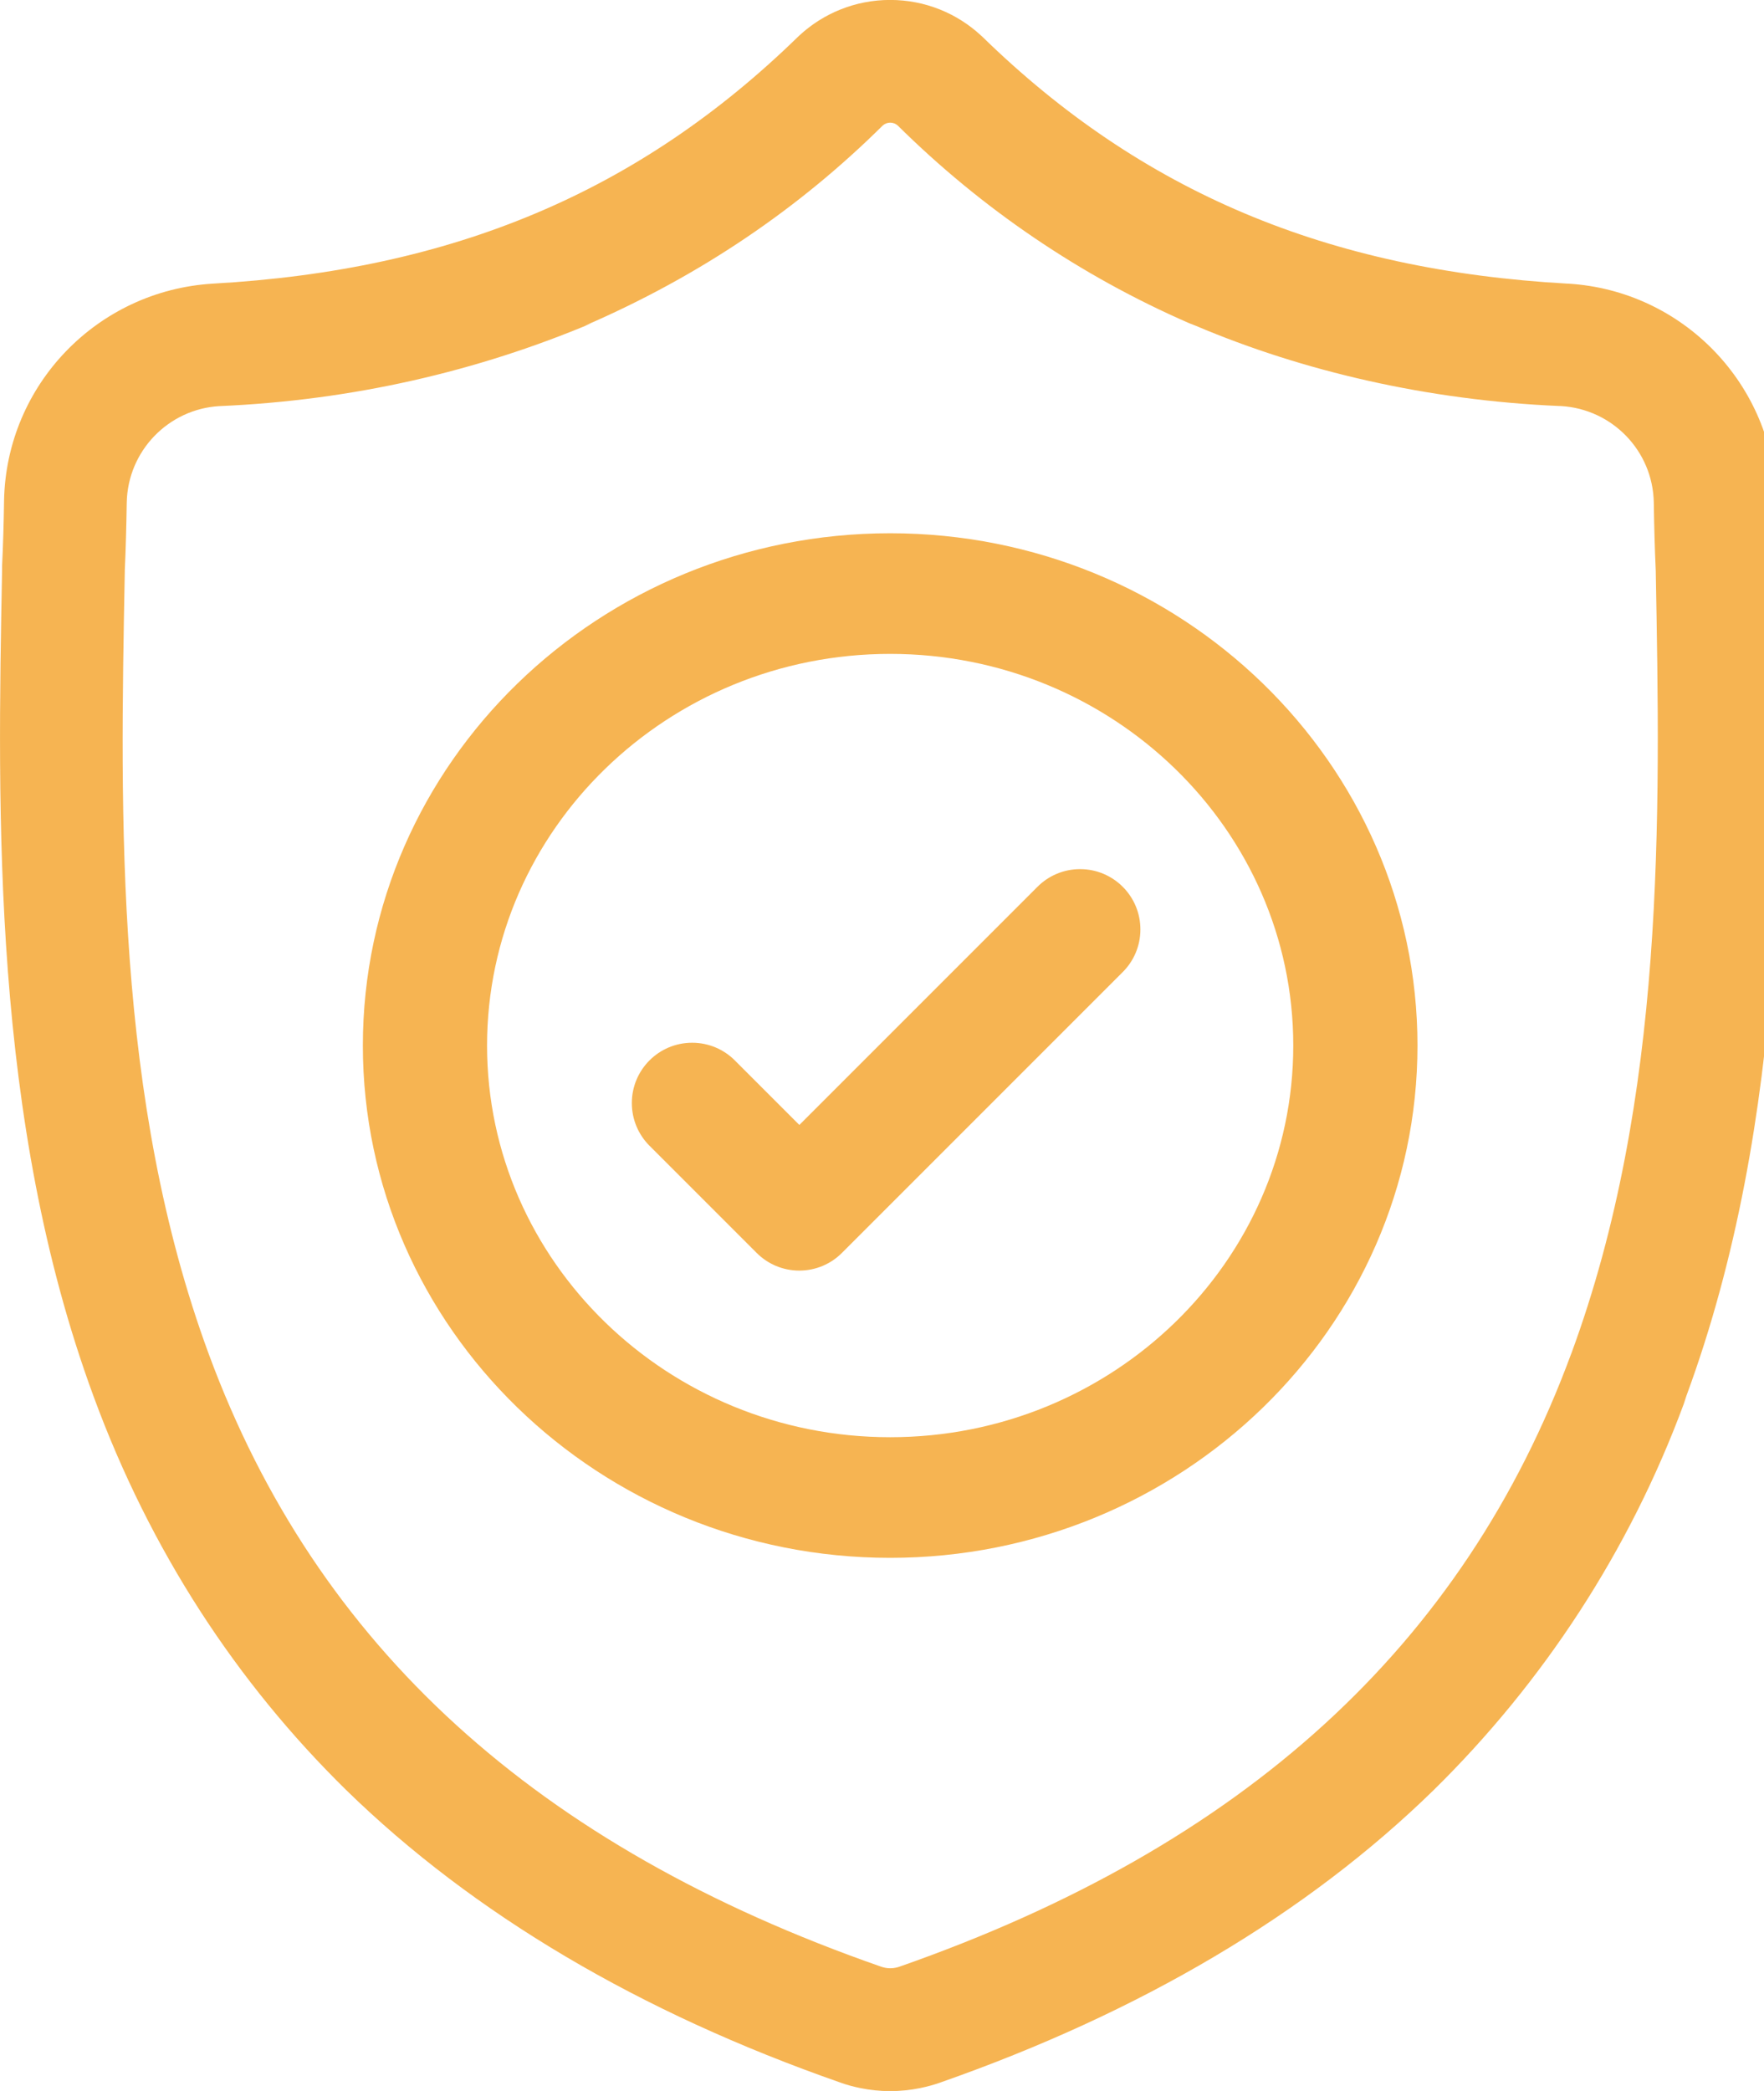 <!-- Generated by IcoMoon.io -->
<svg version="1.1" xmlns="http://www.w3.org/2000/svg" width="27" height="32" viewBox="0 0 27 32">
<title>surface1</title>
<path fill="#f6b452" d="M27.218 8.683v-0.025c-0.014-0.308-0.023-0.633-0.029-0.995-0.034-1.776-1.429-3.216-3.184-3.322l-0.009-0c-3.68-0.205-6.525-1.405-8.957-3.776l-0.022-0.020c-0.364-0.338-0.854-0.546-1.392-0.546s-1.028 0.208-1.393 0.547l0.001-0.001-0.021 0.020c-2.432 2.37-5.278 3.57-8.957 3.776-1.764 0.107-3.159 1.547-3.193 3.32l-0 0.003c-0.005 0.359-0.015 0.684-0.030 0.994v0.058c-0.071 3.752-0.16 8.421 1.402 12.659 0.868 2.36 2.186 4.372 3.864 6.019l0.002 0.002c1.943 1.896 4.489 3.402 7.564 4.476 0.084 0.031 0.188 0.060 0.295 0.082l0.015 0.003c0.135 0.028 0.291 0.045 0.45 0.045s0.315-0.016 0.465-0.047l-0.015 0.003c0.122-0.025 0.227-0.054 0.328-0.090l-0.016 0.005c3.072-1.075 5.616-2.581 7.557-4.477 1.68-1.651 2.998-3.664 3.83-5.913l0.036-0.112c1.568-4.25 1.479-8.929 1.408-12.687zM24.048 20.72c-1.648 4.467-5.011 7.534-10.281 9.378-0.016 0.006-0.036 0.011-0.056 0.015l-0.003 0.001c-0.025 0.005-0.053 0.008-0.083 0.008s-0.058-0.003-0.085-0.009l0.003 0c-0.023-0.005-0.043-0.010-0.062-0.017l0.003 0.001c-5.276-1.84-8.64-4.906-10.288-9.373-1.44-3.907-1.358-8.192-1.286-11.974v-0.021c0.015-0.325 0.024-0.665 0.030-1.039 0.016-0.789 0.637-1.429 1.417-1.475l0.004-0c2.036-0.088 3.946-0.532 5.7-1.271l-0.108 0.040c1.768-0.765 3.279-1.796 4.558-3.063l-0.001 0.001c0.031-0.028 0.071-0.045 0.116-0.045s0.086 0.017 0.116 0.045l-0-0c1.278 1.265 2.789 2.297 4.462 3.025l0.095 0.037c1.646 0.699 3.556 1.142 5.558 1.229l0.034 0.001c0.785 0.045 1.407 0.685 1.422 1.474l0 0.002c0.006 0.376 0.015 0.716 0.030 1.039 0.070 3.786 0.15 8.075-1.294 11.99z"></path>
<path fill="#f6b452" d="M13.625 8.161c-4.45 0-8.071 3.517-8.071 7.84s3.62 7.84 8.071 7.84 8.071-3.517 8.071-7.84-3.621-7.84-8.071-7.84zM13.625 21.995c-3.403 0-6.17-2.688-6.17-5.994s2.768-5.994 6.17-5.994 6.17 2.688 6.17 5.994-2.768 5.994-6.17 5.994z"></path>
<path fill="#f6b452" d="M15.876 13.575l-3.641 3.641-0.988-0.988c-0.167-0.167-0.398-0.27-0.653-0.27-0.51 0-0.923 0.413-0.923 0.923 0 0.255 0.103 0.486 0.27 0.653v0l1.641 1.641c0.167 0.167 0.398 0.27 0.652 0.27s0.485-0.103 0.652-0.27l4.294-4.294c0.17-0.167 0.275-0.4 0.275-0.657 0-0.51-0.413-0.923-0.923-0.923-0.257 0-0.49 0.105-0.657 0.275l-0 0z"></path>
</svg>
